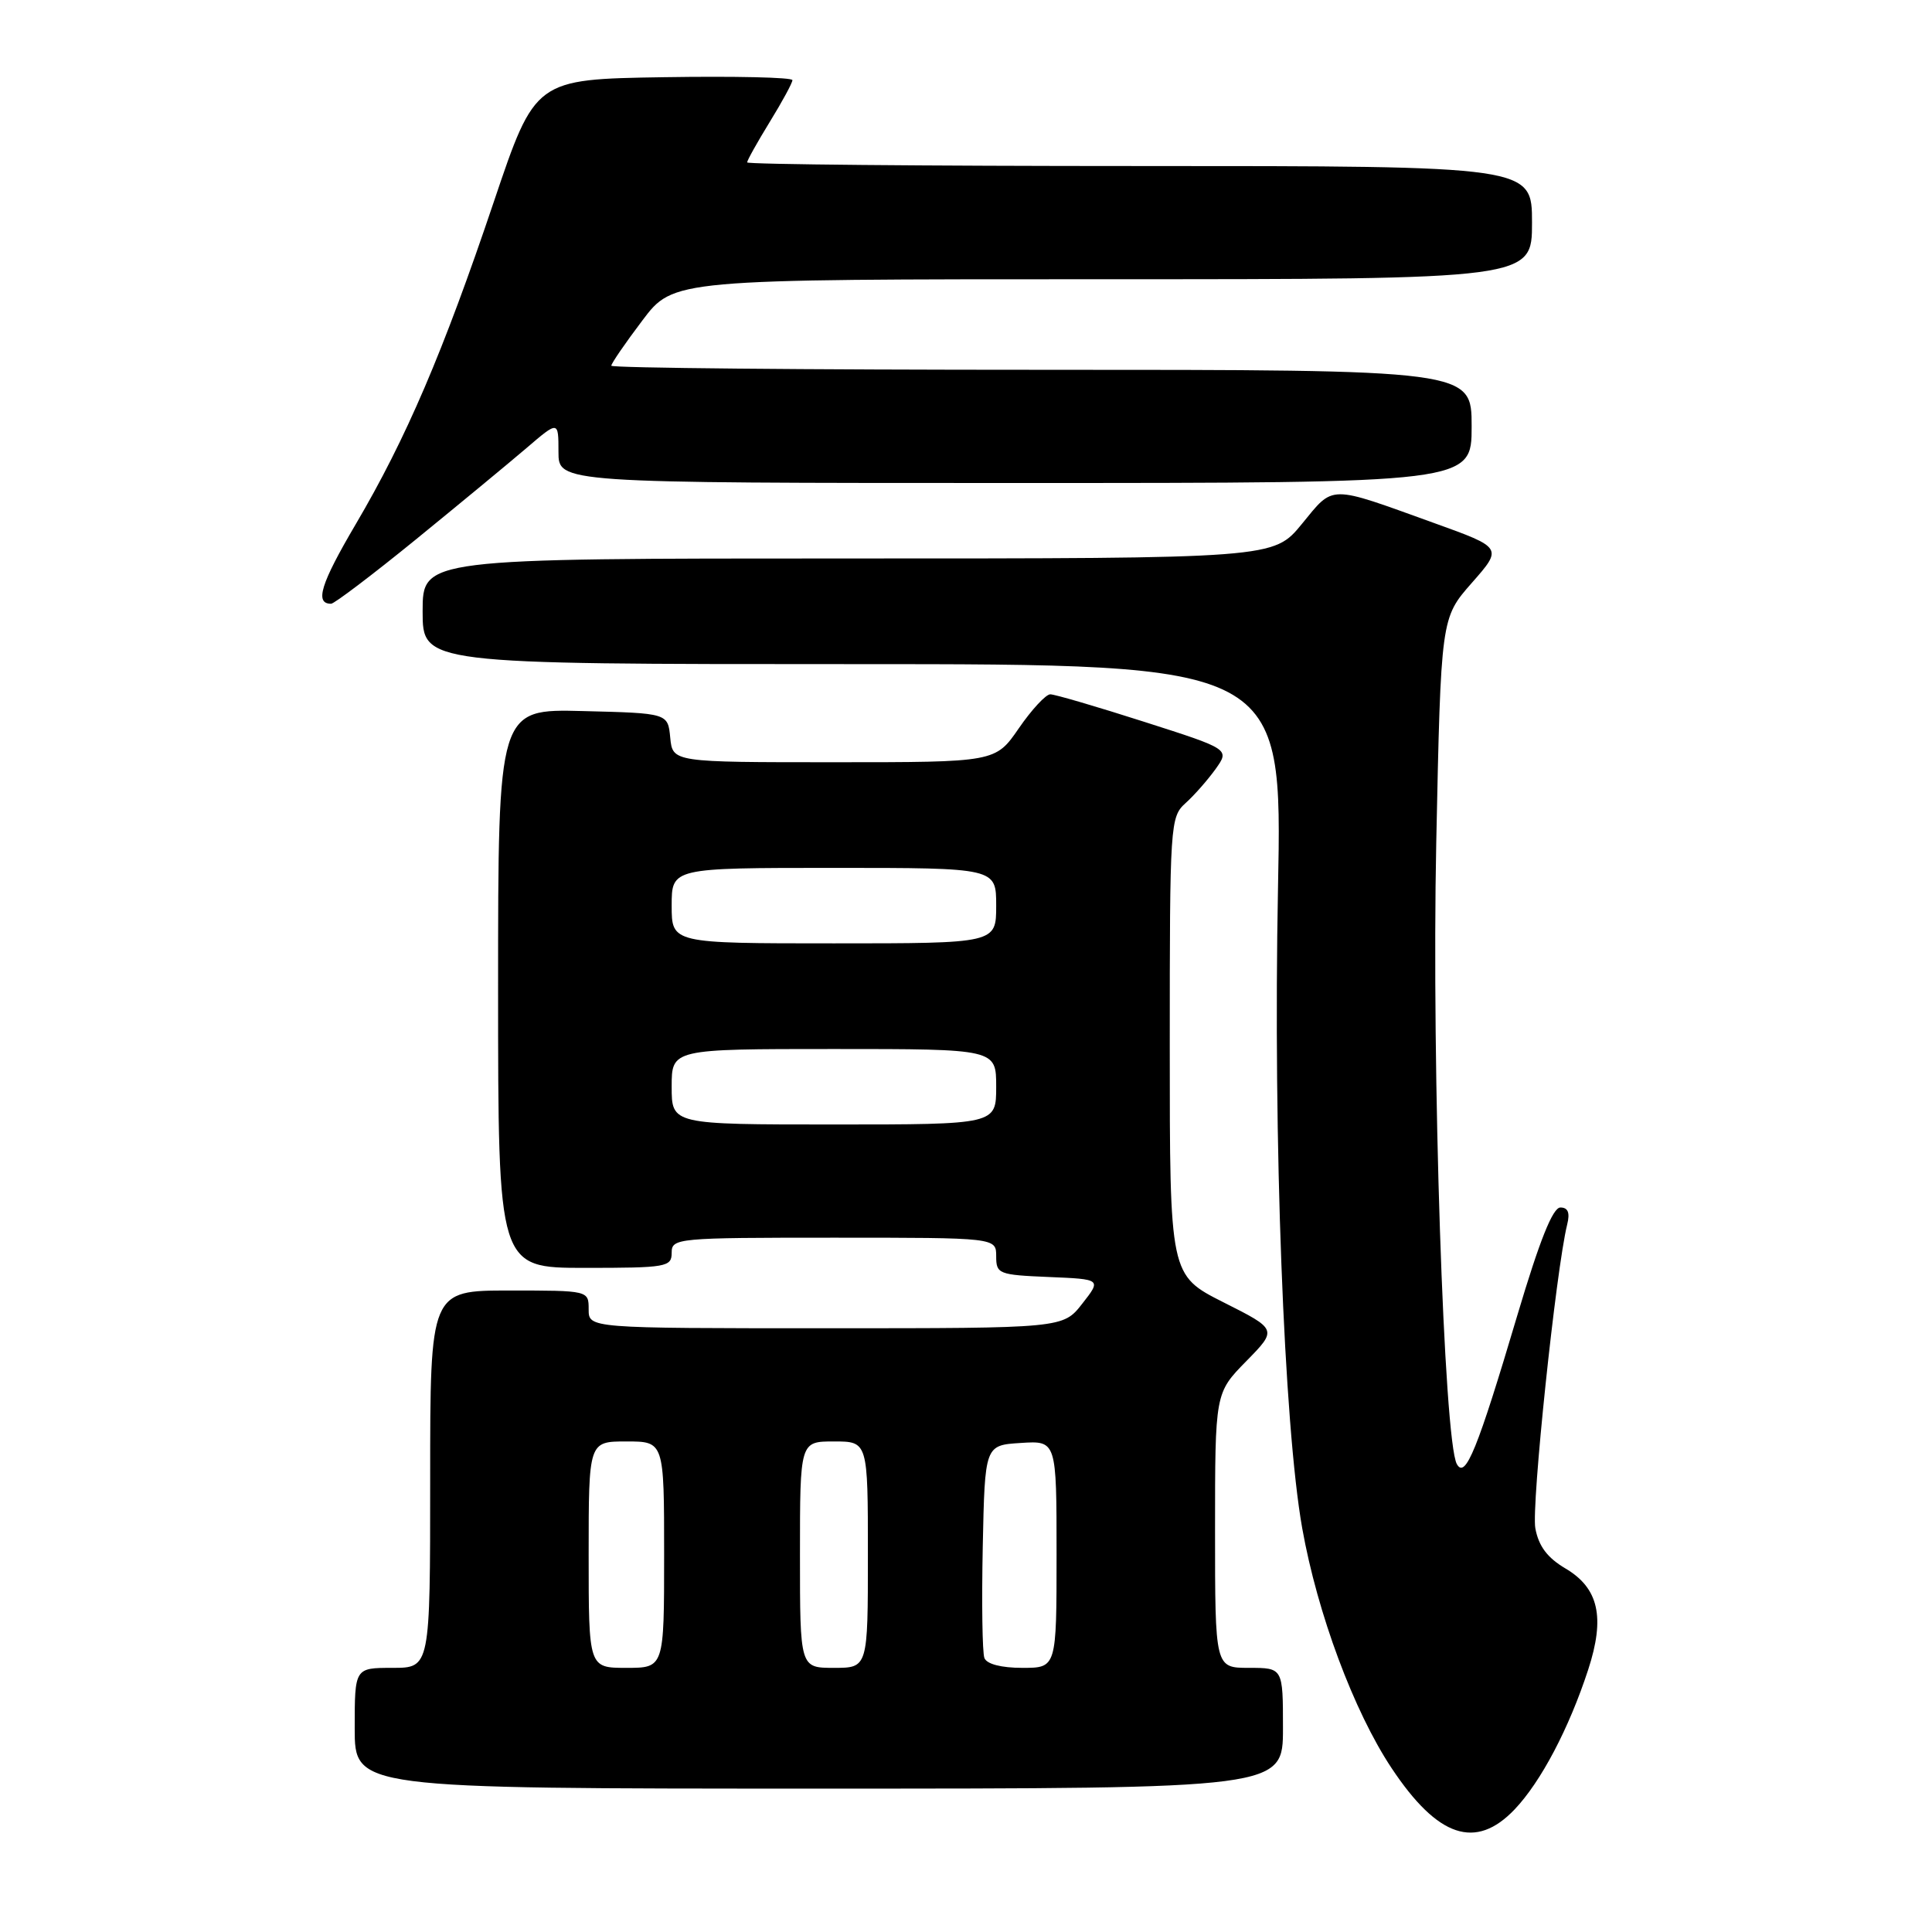 <?xml version="1.0" encoding="UTF-8" standalone="no"?>
<!DOCTYPE svg PUBLIC "-//W3C//DTD SVG 1.1//EN" "http://www.w3.org/Graphics/SVG/1.1/DTD/svg11.dtd" >
<svg xmlns="http://www.w3.org/2000/svg" xmlns:xlink="http://www.w3.org/1999/xlink" version="1.1" viewBox="0 0 256 256">
 <g >
 <path fill="currentColor"
d=" M 200.70 239.75 C 204.18 236.09 207.89 229.05 210.44 221.25 C 212.71 214.31 211.84 210.43 207.43 207.83 C 205.03 206.41 203.88 204.88 203.44 202.51 C 202.89 199.58 206.18 168.23 207.66 162.25 C 208.05 160.69 207.77 160.00 206.76 160.00 C 205.75 160.00 204.01 164.36 201.08 174.20 C 195.76 192.11 194.17 196.02 193.04 194.00 C 191.32 190.91 189.69 141.65 190.31 111.69 C 190.93 81.89 190.93 81.89 195.02 77.24 C 199.12 72.58 199.12 72.58 190.04 69.31 C 175.91 64.21 176.79 64.20 172.51 69.42 C 168.76 74.00 168.76 74.00 112.38 74.00 C 56.00 74.00 56.00 74.00 56.00 81.00 C 56.00 88.00 56.00 88.00 112.96 88.00 C 169.93 88.00 169.93 88.00 169.34 117.75 C 168.69 151.07 170.12 188.80 172.55 202.50 C 174.56 213.78 179.39 226.76 184.39 234.28 C 190.51 243.49 195.54 245.17 200.70 239.75 Z  M 170.00 229.00 C 170.00 221.00 170.00 221.00 165.50 221.00 C 161.00 221.00 161.00 221.00 161.00 202.79 C 161.00 184.58 161.00 184.58 165.13 180.37 C 169.26 176.16 169.26 176.16 162.13 172.57 C 155.00 168.97 155.00 168.97 155.00 138.64 C 155.00 109.06 155.05 108.26 157.11 106.40 C 158.27 105.36 160.05 103.32 161.08 101.89 C 162.94 99.27 162.94 99.27 151.60 95.64 C 145.36 93.64 139.76 92.00 139.17 92.00 C 138.58 92.00 136.70 94.03 135.00 96.50 C 131.90 101.00 131.90 101.00 110.52 101.00 C 89.13 101.00 89.13 101.00 88.81 97.75 C 88.50 94.50 88.50 94.50 77.25 94.22 C 66.00 93.93 66.00 93.93 66.00 130.97 C 66.00 168.00 66.00 168.00 77.50 168.00 C 88.33 168.00 89.00 167.88 89.00 166.00 C 89.00 164.06 89.67 164.00 110.50 164.00 C 132.00 164.00 132.00 164.00 132.00 166.46 C 132.00 168.80 132.31 168.93 138.98 169.21 C 145.95 169.50 145.95 169.50 143.40 172.75 C 140.86 176.00 140.86 176.00 109.43 176.00 C 78.00 176.00 78.00 176.00 78.00 173.50 C 78.00 171.00 78.00 171.00 67.50 171.00 C 57.00 171.00 57.00 171.00 57.00 196.00 C 57.00 221.00 57.00 221.00 52.00 221.00 C 47.00 221.00 47.00 221.00 47.00 229.00 C 47.00 237.00 47.00 237.00 108.50 237.00 C 170.00 237.00 170.00 237.00 170.00 229.00 Z  M 55.07 71.51 C 60.80 66.84 67.41 61.38 69.75 59.38 C 74.00 55.74 74.00 55.74 74.00 59.87 C 74.00 64.00 74.00 64.00 134.50 64.00 C 195.00 64.00 195.00 64.00 195.00 56.50 C 195.00 49.00 195.00 49.00 138.00 49.00 C 106.65 49.00 81.00 48.76 81.00 48.46 C 81.00 48.16 82.85 45.46 85.12 42.46 C 89.24 37.00 89.24 37.00 146.12 37.00 C 203.00 37.00 203.00 37.00 203.00 29.50 C 203.00 22.00 203.00 22.00 151.00 22.00 C 122.40 22.00 99.00 21.78 99.00 21.52 C 99.00 21.25 100.35 18.84 102.00 16.15 C 103.65 13.47 105.00 10.98 105.00 10.62 C 105.00 10.25 97.33 10.08 87.95 10.23 C 70.91 10.50 70.91 10.50 65.43 26.75 C 58.72 46.66 53.82 58.11 47.12 69.49 C 42.49 77.36 41.67 80.00 43.87 80.00 C 44.29 80.00 49.33 76.18 55.07 71.51 Z  M 78.00 206.00 C 78.00 191.00 78.00 191.00 83.00 191.00 C 88.00 191.00 88.00 191.00 88.00 206.00 C 88.00 221.00 88.00 221.00 83.00 221.00 C 78.00 221.00 78.00 221.00 78.00 206.00 Z  M 106.00 206.00 C 106.00 191.00 106.00 191.00 110.50 191.00 C 115.00 191.00 115.00 191.00 115.00 206.00 C 115.00 221.00 115.00 221.00 110.50 221.00 C 106.00 221.00 106.00 221.00 106.00 206.00 Z  M 130.44 219.70 C 130.16 218.98 130.07 212.35 130.22 204.95 C 130.50 191.50 130.50 191.50 135.25 191.20 C 140.00 190.89 140.00 190.89 140.00 205.95 C 140.00 221.00 140.00 221.00 135.47 221.00 C 132.67 221.00 130.75 220.50 130.44 219.70 Z  M 89.00 144.00 C 89.00 139.00 89.00 139.00 110.50 139.00 C 132.00 139.00 132.00 139.00 132.00 144.00 C 132.00 149.00 132.00 149.00 110.50 149.00 C 89.00 149.00 89.00 149.00 89.00 144.00 Z  M 89.00 120.00 C 89.00 115.00 89.00 115.00 110.50 115.00 C 132.00 115.00 132.00 115.00 132.00 120.00 C 132.00 125.00 132.00 125.00 110.50 125.00 C 89.00 125.00 89.00 125.00 89.00 120.00 Z "/>
</g>
</svg>